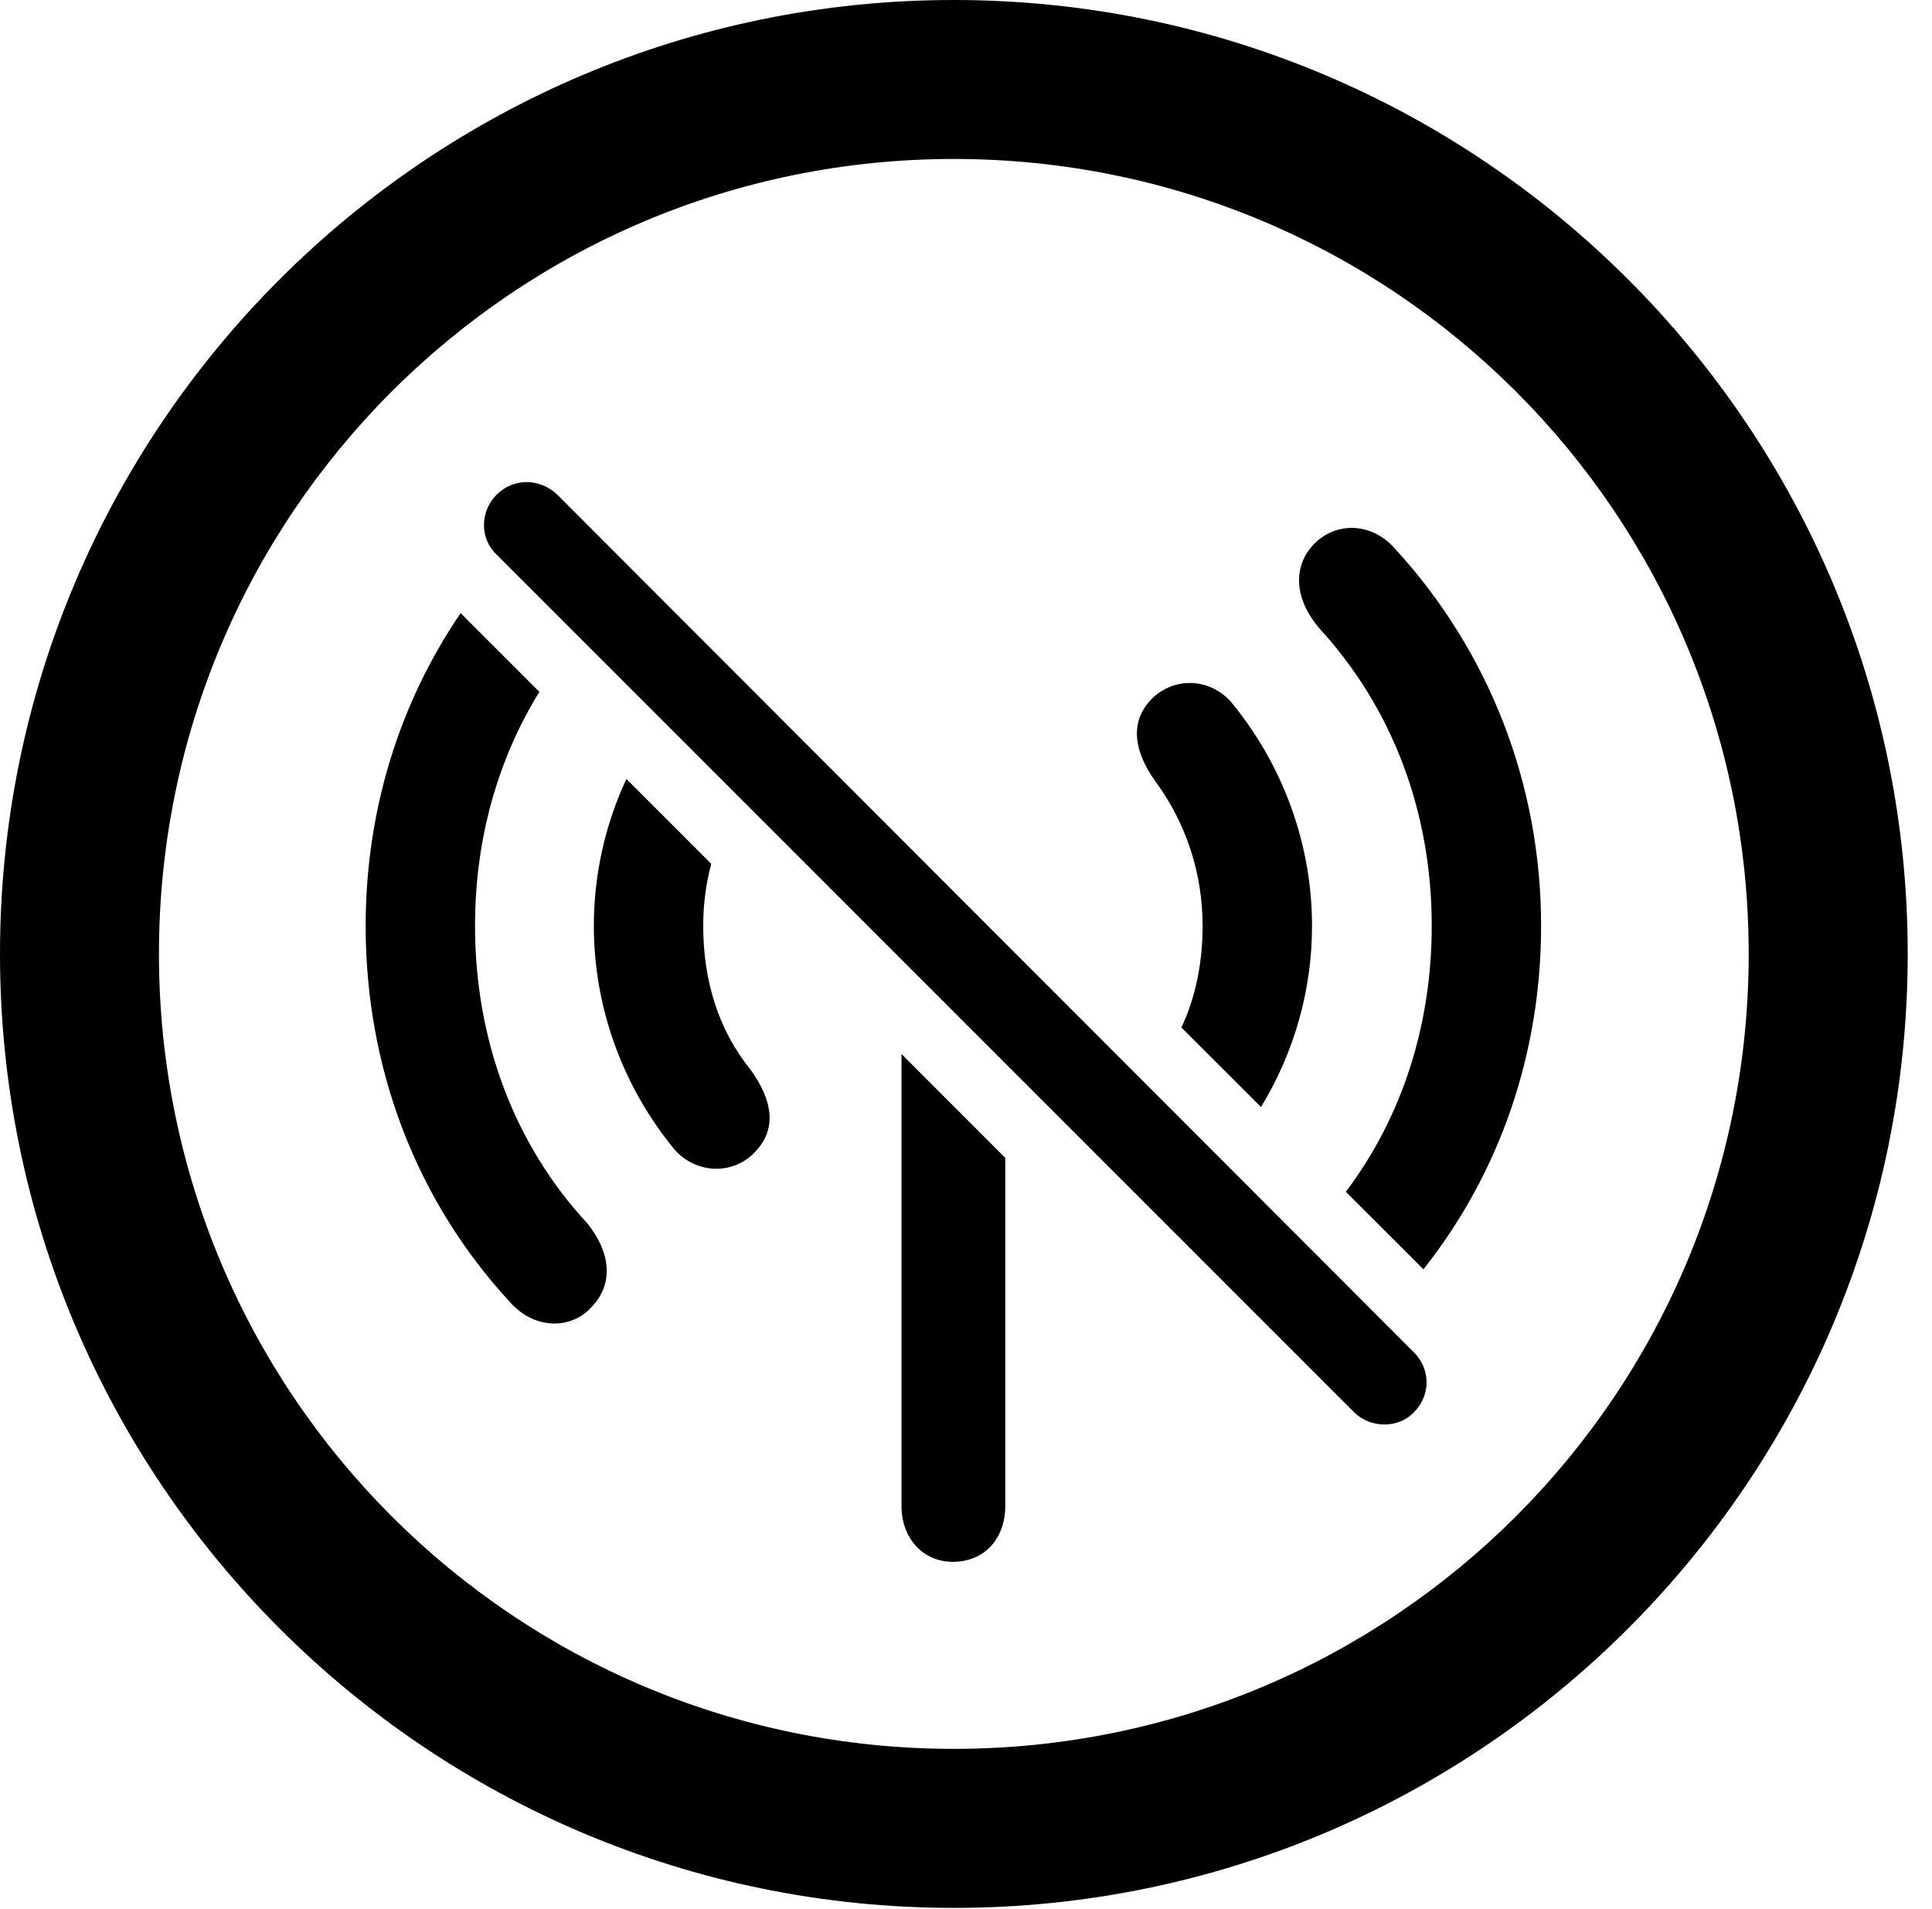 <svg version="1.1" xmlns="http://www.w3.org/2000/svg" xmlns:xlink="http://www.w3.org/1999/xlink" viewBox="0 0 28.246 27.904">
 <g>
  
  <path d="M13.945 27.891C21.643 27.891 27.891 21.643 27.891 13.945C27.891 6.248 21.643 0 13.945 0C6.248 0 0 6.248 0 13.945C0 21.643 6.248 27.891 13.945 27.891ZM13.945 25.566C7.52 25.566 2.324 20.371 2.324 13.945C2.324 7.52 7.52 2.324 13.945 2.324C20.371 2.324 25.566 7.52 25.566 13.945C25.566 20.371 20.371 25.566 13.945 25.566Z" style="fill:hsl(0 0 0/0.85)"></path>
  <path d="M14.697 16.926L14.697 22.012C14.697 22.504 14.383 22.832 13.932 22.832C13.494 22.832 13.18 22.49 13.18 22.012L13.18 15.408ZM8.148 7.232L20.672 19.77C20.918 20.016 20.918 20.398 20.672 20.645C20.439 20.891 20.029 20.877 19.797 20.645L7.26 8.107C7.014 7.875 7.014 7.479 7.26 7.232C7.506 6.986 7.889 6.986 8.148 7.232ZM7.886 10.114C7.27 11.111 6.945 12.28 6.945 13.535C6.945 15.203 7.52 16.734 8.586 17.883C8.928 18.307 8.969 18.758 8.668 19.086C8.354 19.455 7.807 19.428 7.465 19.045C6.084 17.555 5.346 15.613 5.346 13.535C5.346 11.868 5.83 10.288 6.735 8.963ZM20.398 8.025C21.766 9.516 22.531 11.457 22.531 13.535C22.531 15.394 21.93 17.143 20.811 18.555L19.676 17.422C20.495 16.339 20.932 14.989 20.932 13.535C20.932 11.867 20.357 10.35 19.291 9.188C18.936 8.777 18.895 8.312 19.182 7.984C19.51 7.615 20.057 7.629 20.398 8.025ZM10.399 12.628C10.321 12.918 10.281 13.222 10.281 13.535C10.281 14.355 10.514 15.066 10.965 15.627C11.307 16.092 11.348 16.502 11.06 16.816C10.732 17.199 10.131 17.172 9.816 16.748C9.092 15.846 8.682 14.711 8.682 13.535C8.682 12.786 8.848 12.053 9.158 11.387ZM18.047 10.322C18.771 11.225 19.182 12.359 19.182 13.535C19.182 14.478 18.918 15.394 18.436 16.183L17.272 15.021C17.478 14.583 17.582 14.084 17.582 13.535C17.582 12.756 17.336 12.031 16.898 11.43C16.57 10.979 16.529 10.568 16.803 10.254C17.145 9.871 17.732 9.898 18.047 10.322Z" style="fill:hsl(0 0 0/0.85)"></path>
 </g>
</svg>